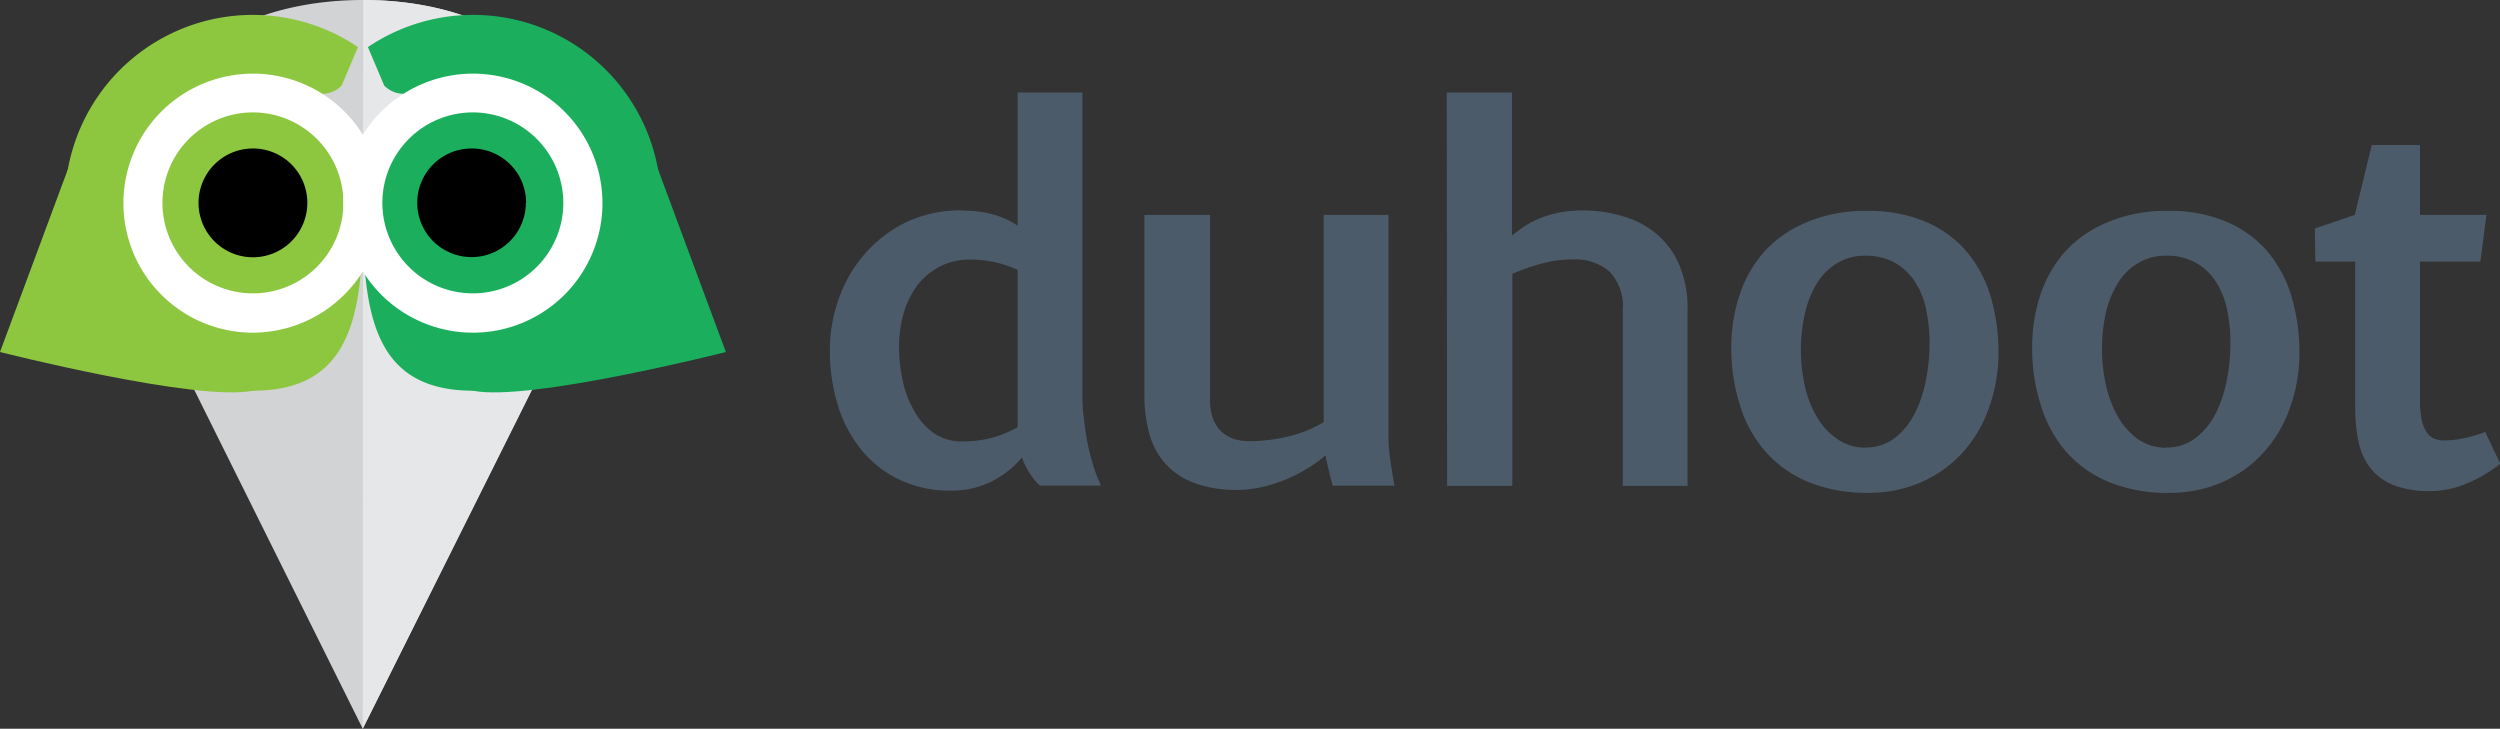 <svg id="Isolation_Mode" data-name="Isolation Mode" xmlns="http://www.w3.org/2000/svg" viewBox="0 0 270.23 78.77">
  <rect x="0" y="0" width="270.23" height="78.77" fill="#333333" stroke="none"/>
  <title>Vector Smart Object2</title>
  <path d="M62.62,31.88h0a25.39,25.39,0,0,0,2.15-10.25C64.76,7.55,53.34,0,39.25,0s-25.5,7.55-25.5,21.63A25.39,25.39,0,0,0,15.9,31.88h0l.13.27c.27.59.56,1.18.87,1.75L39.21,78.77,61.59,33.94q.48-.88.9-1.8Z" fill="#d1d3d4"/>
  <path d="M39.21,78.77,61.59,33.94q.48-.88.9-1.8l.13-.26h0a25.39,25.39,0,0,0,2.15-10.25C64.76,7.54,53.34,0,39.25,0" fill="#e6e7e8"/>
  <path d="M39.21,21.93c0,11.21.7,20.3,11.91,20.3A20.31,20.31,0,1,0,39.77,5.09l1.75,4.14s1.93,2.33,5.22-.48l.31,2-7.81,11.2" fill="#1baf5d"/>
  <path d="M67.36,16.05l3.69,2.05,7.41,19.95S57.1,43.47,51.12,42.23,45.25,36,45.25,36s24.69,9.2,22.11-19.94" fill="#1baf5d"/>
  <path d="M39.25,21.93c0,11.21-.69,20.3-11.91,20.3A20.31,20.31,0,1,1,38.69,5.09L36.94,9.23S35,11.56,31.72,8.75l-.31,2,7.81,11.2" fill="#8dc63f"/>
  <path d="M39.25,21.93A11.91,11.91,0,1,1,27.34,10,11.9,11.9,0,0,1,39.25,21.93" fill="#8dc63f"/>
  <path d="M27.34,12.15a9.78,9.78,0,1,0,9.78,9.78,9.79,9.79,0,0,0-9.78-9.78m0,23.81a14,14,0,1,1,14-14,14.05,14.05,0,0,1-14,14" fill="#fff"/>
  <path d="M63,21.93A11.91,11.91,0,1,1,51.12,10,11.9,11.9,0,0,1,63,21.93" fill="#1baf5d"/>
  <path d="M51.12,12.15a9.78,9.78,0,1,0,9.77,9.78,9.79,9.79,0,0,0-9.77-9.78m0,23.81a14,14,0,1,1,14-14,14,14,0,0,1-14,14" fill="#fff"/>
  <path d="M33.22,21.93a5.88,5.88,0,1,1-5.88-5.88,5.87,5.87,0,0,1,5.88,5.88"/>
  <path d="M56.84,21.93A5.87,5.87,0,1,1,51,16.05a5.87,5.87,0,0,1,5.87,5.88"/>
  <path d="M11.1,16.05,7.41,18.1,0,38.05s21.36,5.42,27.35,4.18S33.22,36,33.22,36,8.52,45.19,11.1,16.05" fill="#8dc63f"/>
  <path d="M104,47.72a13,13,0,0,0,3-.34A11.92,11.92,0,0,0,110,46.17v-17a13.4,13.4,0,0,0-2.41-.82,12.52,12.52,0,0,0-2.74-.29,6.8,6.8,0,0,0-3.27.76,7.15,7.15,0,0,0-2.4,2,9.32,9.32,0,0,0-1.49,3,12.83,12.83,0,0,0-.51,3.65,16.85,16.85,0,0,0,.42,3.78,11,11,0,0,0,1.27,3.25A7,7,0,0,0,101,46.86a5.36,5.36,0,0,0,3,.86m-.06-24.95a12.31,12.31,0,0,1,3.58.46A8.53,8.53,0,0,1,110,24.4V10H117v32.4c0,.76,0,1.56.11,2.41s.19,1.72.35,2.59a26.9,26.9,0,0,0,.62,2.62,17.27,17.27,0,0,0,.93,2.47h-6.59a4.34,4.34,0,0,1-.56-.57c-.19-.24-.37-.49-.55-.76a5.61,5.61,0,0,1-.49-.86,6.39,6.39,0,0,1-.35-.85,10.53,10.53,0,0,1-3.38,2.64,9.69,9.69,0,0,1-4.35.94,12.5,12.5,0,0,1-5.49-1.17,11.85,11.85,0,0,1-4.11-3.2,14,14,0,0,1-2.56-4.82,20,20,0,0,1-.88-6,16.56,16.56,0,0,1,1-5.64,14.63,14.63,0,0,1,2.82-4.8A13.9,13.9,0,0,1,98,24a13.62,13.62,0,0,1,6-1.26" fill="#4c5b6a"/>
  <path d="M130.8,23.23V43.3a5.27,5.27,0,0,0,.34,2,3.66,3.66,0,0,0,.91,1.37,3.59,3.59,0,0,0,1.34.78,5.57,5.57,0,0,0,1.67.24,18.35,18.35,0,0,0,4.14-.5,13.48,13.48,0,0,0,3.88-1.56V23.23h7V47.42a19.86,19.86,0,0,0,.16,2c.11.87.28,1.9.49,3.08h-6.67l-.17-.61c-.09-.3-.17-.62-.25-1l-.23-1a5.7,5.7,0,0,1-.13-.68,14.38,14.38,0,0,1-2.08,1.5,17.45,17.45,0,0,1-2.41,1.2,16.06,16.06,0,0,1-2.54.77,11.76,11.76,0,0,1-2.44.27,12.86,12.86,0,0,1-4.86-.8,7.89,7.89,0,0,1-3.11-2.18,8.06,8.06,0,0,1-1.65-3.26,15.57,15.57,0,0,1-.49-4V23.23Z" fill="#4c5b6a"/>
  <path d="M156.38,10h7.05V25.46c.4-.33.85-.65,1.34-1a10.68,10.68,0,0,1,1.69-.87,12.5,12.5,0,0,1,2.06-.61,12.35,12.35,0,0,1,2.42-.23,15.06,15.06,0,0,1,4.76.71,9.82,9.82,0,0,1,3.62,2.06,8.82,8.82,0,0,1,2.29,3.35,11.89,11.89,0,0,1,.8,4.51V52.52h-7v-19a5.4,5.4,0,0,0-1.43-4.16,5.68,5.68,0,0,0-4-1.32,11.91,11.91,0,0,0-1.59.1,10.85,10.85,0,0,0-1.55.3q-.8.2-1.62.48c-.55.19-1.13.42-1.75.67V52.52h-7.05Z" fill="#4c5b6a"/>
  <path d="M201.68,48.37a5,5,0,0,0,3.09-1,7.54,7.54,0,0,0,2.14-2.57,13.48,13.48,0,0,0,1.25-3.61,20.63,20.63,0,0,0,.41-4.09,17.78,17.78,0,0,0-.37-3.65,8.73,8.73,0,0,0-1.21-3,6.27,6.27,0,0,0-2.17-2.05,6.44,6.44,0,0,0-3.22-.76,5.75,5.75,0,0,0-3,.79,6.58,6.58,0,0,0-2.18,2.15,10.69,10.69,0,0,0-1.31,3.26,17.92,17.92,0,0,0-.06,7.71,11.73,11.73,0,0,0,1.25,3.36,7.43,7.43,0,0,0,2.2,2.48,5.29,5.29,0,0,0,3.21,1m.24,4.88a16.86,16.86,0,0,1-6.33-1.11A12.6,12.6,0,0,1,191,49,13.52,13.52,0,0,1,188.14,44a20,20,0,0,1-1-6.44,17.8,17.8,0,0,1,.9-5.69,13.27,13.27,0,0,1,2.71-4.72A12.84,12.84,0,0,1,195.35,24a16.05,16.05,0,0,1,6.46-1.2,15.59,15.59,0,0,1,6.4,1.2,11.92,11.92,0,0,1,4.42,3.26,13.57,13.57,0,0,1,2.57,4.88,21.24,21.24,0,0,1,.82,6,17.71,17.71,0,0,1-1,5.87,14.2,14.2,0,0,1-2.79,4.81,13.2,13.2,0,0,1-4.45,3.25,14,14,0,0,1-5.9,1.2" fill="#4c5b6a"/>
  <path d="M234.2,48.37a5,5,0,0,0,3.09-1,7.56,7.56,0,0,0,2.15-2.57,13.47,13.47,0,0,0,1.24-3.61,19.91,19.91,0,0,0,.41-4.09,17.79,17.79,0,0,0-.36-3.65,8.93,8.93,0,0,0-1.21-3,6.27,6.27,0,0,0-2.17-2.05,6.48,6.48,0,0,0-3.23-.76,5.72,5.72,0,0,0-3,.79,6.49,6.49,0,0,0-2.18,2.15,10.7,10.7,0,0,0-1.32,3.26,18.11,18.11,0,0,0,0,7.71,12,12,0,0,0,1.24,3.36A7.66,7.66,0,0,0,231,47.4a5.33,5.33,0,0,0,3.21,1m.25,4.88a16.79,16.79,0,0,1-6.33-1.11A12.55,12.55,0,0,1,223.49,49,13.66,13.66,0,0,1,220.66,44a20.31,20.31,0,0,1-1-6.44,18.08,18.08,0,0,1,.89-5.69,13.43,13.43,0,0,1,2.71-4.72A13,13,0,0,1,227.87,24a16.1,16.1,0,0,1,6.47-1.2,15.59,15.59,0,0,1,6.4,1.2,12,12,0,0,1,4.42,3.26,13.56,13.56,0,0,1,2.56,4.88,21.24,21.24,0,0,1,.83,6,17.46,17.46,0,0,1-1,5.87,14.2,14.2,0,0,1-2.79,4.81,13.16,13.16,0,0,1-4.44,3.25,14,14,0,0,1-5.9,1.2" fill="#4c5b6a"/>
  <path d="M250.22,24.7l4.31-1.47,1.84-7.56h5.21v7.56h7.18l-.65,5.05h-6.53V43.22a11,11,0,0,0,.17,2.08,4.12,4.12,0,0,0,.51,1.36,1.77,1.77,0,0,0,.81.73,2.62,2.62,0,0,0,1.11.22,10.68,10.68,0,0,0,2-.21,14,14,0,0,0,2.45-.71l1.63,3.44a15.93,15.93,0,0,1-3.84,2.22,10.07,10.07,0,0,1-3.67.73,10.94,10.94,0,0,1-4-.63,6,6,0,0,1-2.5-1.82,6.78,6.78,0,0,1-1.3-2.86,17.39,17.39,0,0,1-.37-3.77V28.28h-4.31Z" fill="#4c5b6a"/>
</svg>
